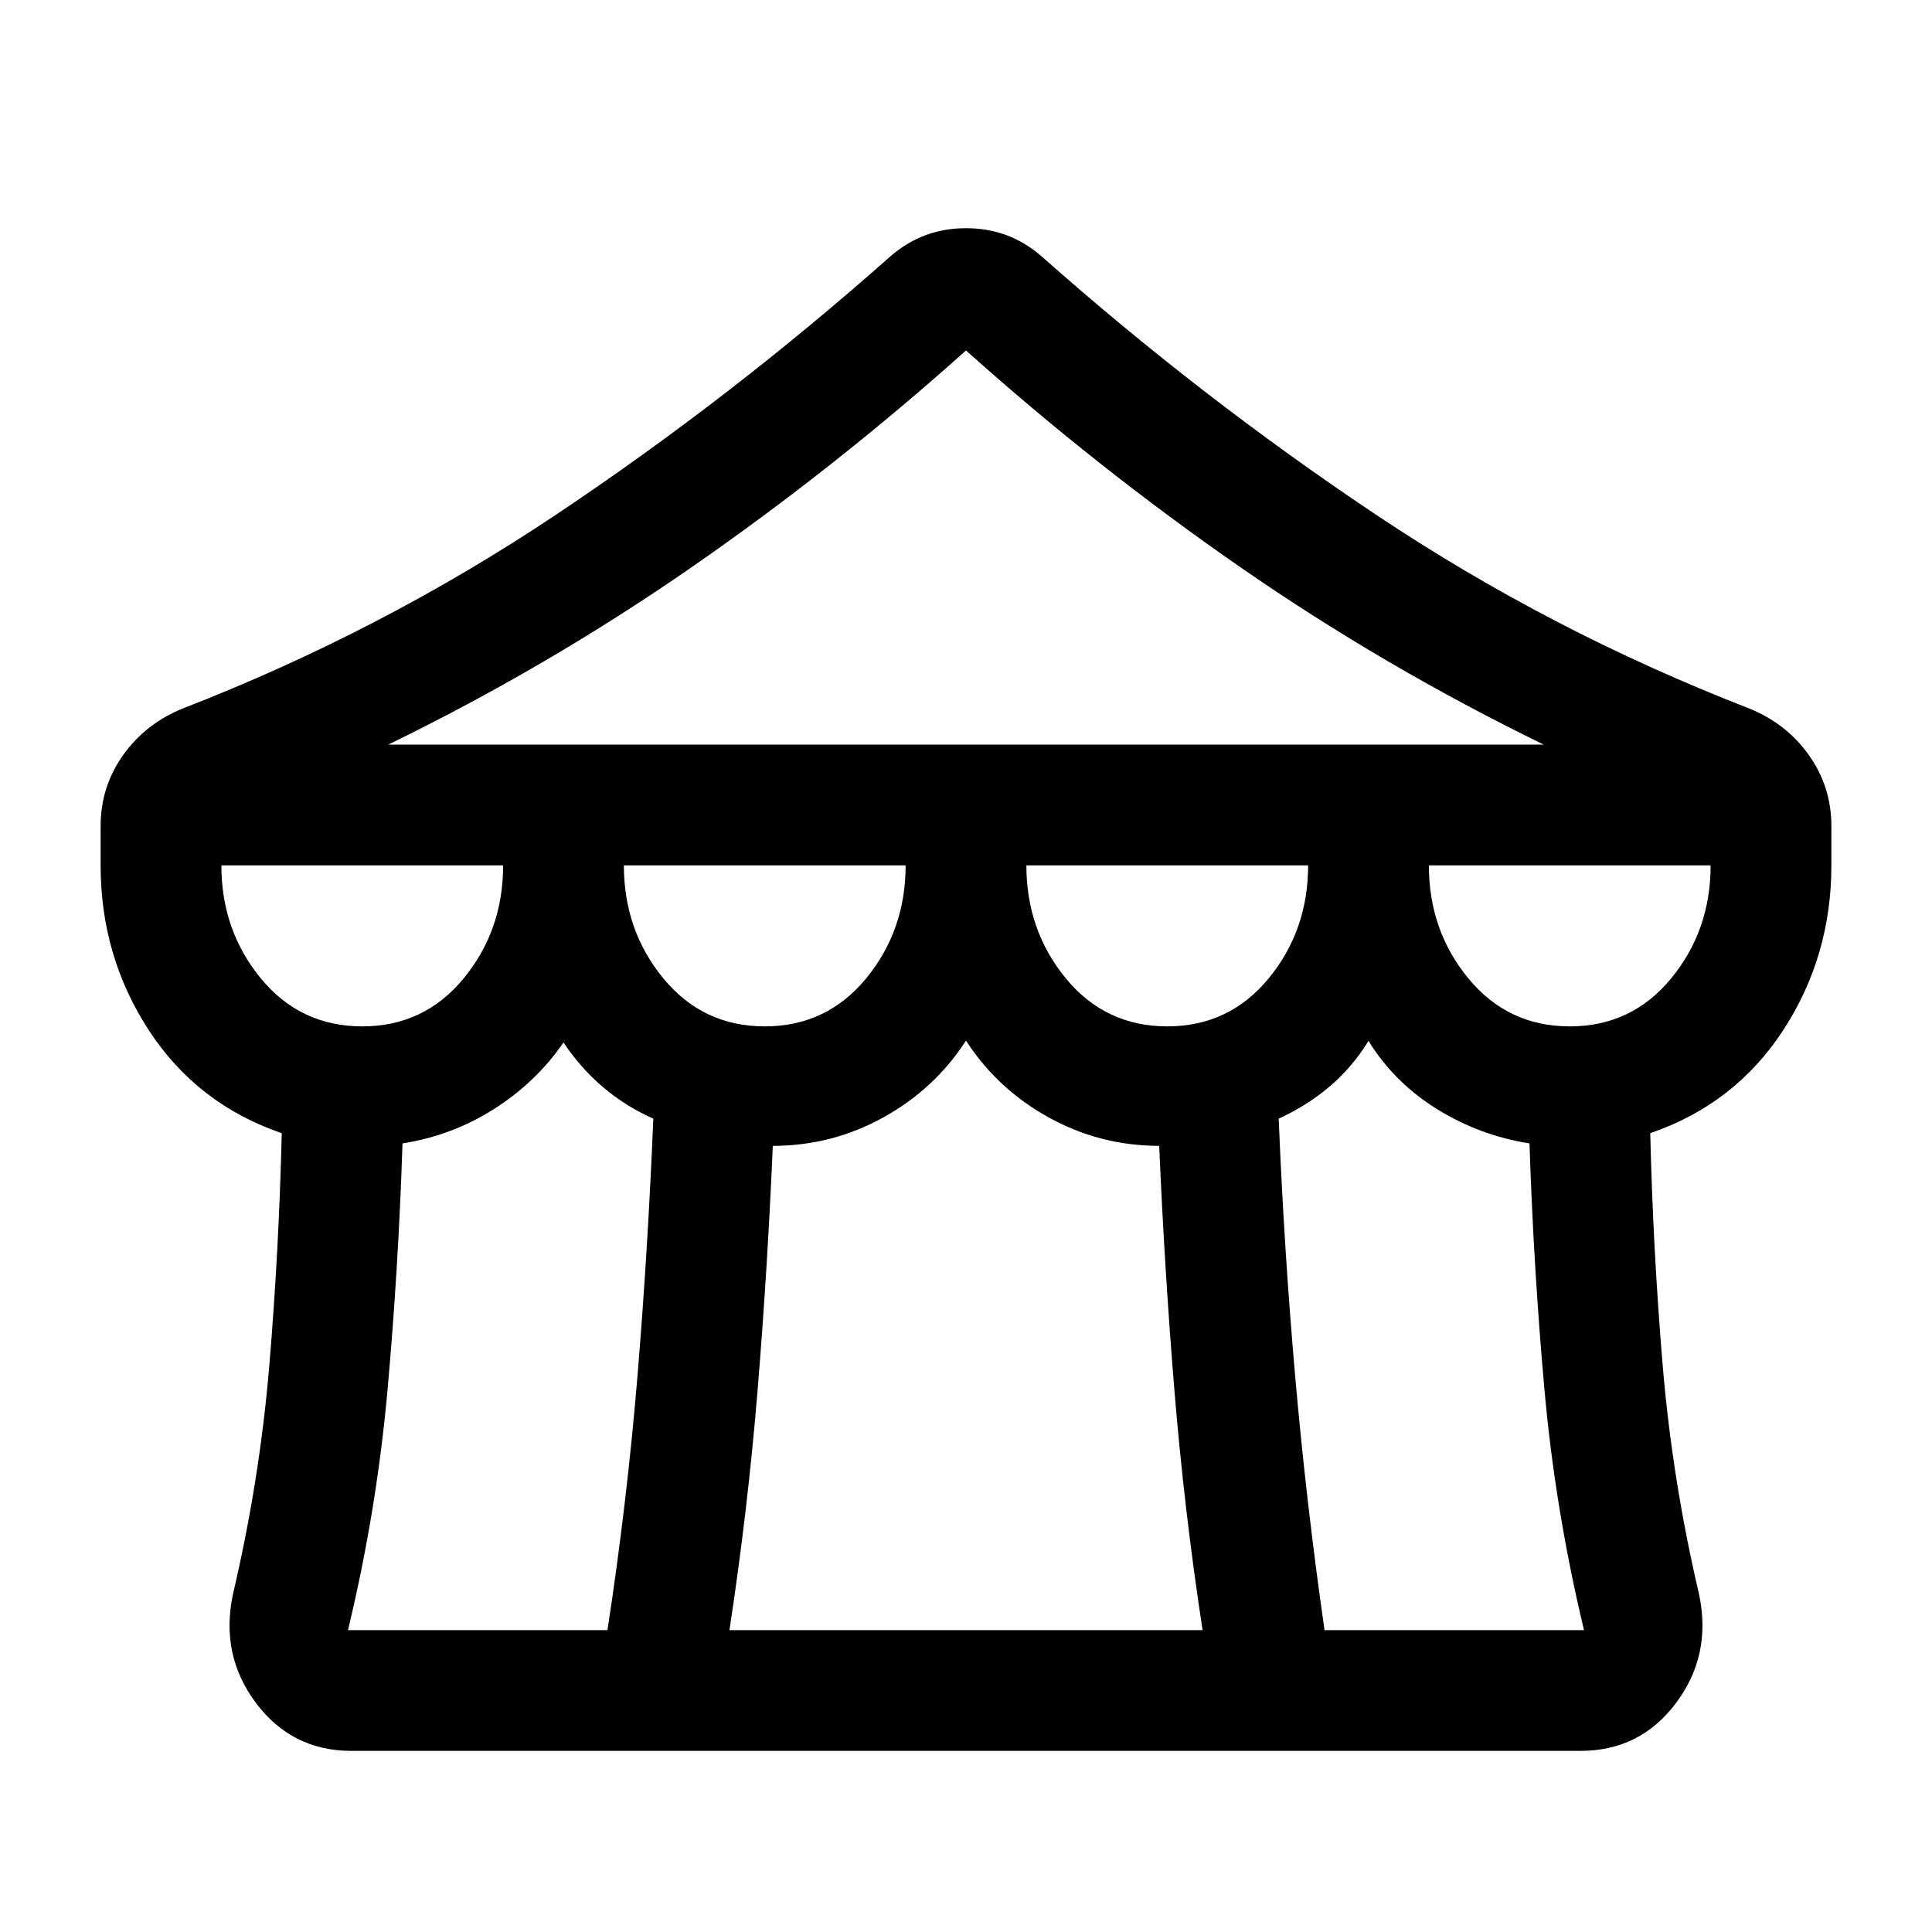 <svg xmlns="http://www.w3.org/2000/svg" height="24" viewBox="0 -960 960 960" width="24"><path d="M174.61-90q-29.61 0-47.46-23.85-17.84-23.84-11.38-54.07 13.31-56.77 18.08-113.93Q138.62-339 140-396.92q-42.15-14.47-66.08-51.2Q50-484.85 50-530v-19.54q0-19.54 11.19-35.27 11.2-15.73 29.73-23.19 98.85-38.38 185.73-96.5 86.89-58.11 166.04-128.35 8.31-7.07 17.54-10.42 9.23-3.34 19.77-3.34t19.77 3.34q9.23 3.35 17.54 10.42 79.15 70.24 166.04 128.35 86.88 58.12 185.73 96.5 18.53 7.46 29.73 23.19Q910-569.08 910-549.54V-530q0 45.15-23.92 81.88-23.93 36.73-66.08 51.2 1.38 57.92 6.15 115.07 4.77 57.16 18.08 113.93 6.46 30.23-11.38 54.07Q815-90 785.39-90H174.61Zm18.31-500h574.16Q688-628.54 616.73-677.88 545.46-727.23 480-785.85q-65.46 58.62-136.73 107.97Q272-628.54 192.92-590ZM580-450q30.77 0 50.39-23.85Q650-497.69 650-530H510q0 32.31 19.61 56.15Q549.23-450 580-450Zm-200 0q30.77 0 50.39-23.85Q450-497.69 450-530H310q0 32.31 19.61 56.15Q349.23-450 380-450Zm-200 0q30.77 0 50.39-23.85Q250-497.69 250-530H110q0 32.31 19.61 56.15Q149.23-450 180-450Zm-7.08 300h128.93q9.77-63.85 14.96-126.88 5.19-63.04 7.81-127.27-13.85-6.16-25.04-15.7-11.2-9.54-19.58-22.15-13.62 19.77-34.5 33.04-20.89 13.27-45.5 17.11-2 61.62-7.39 121.93-5.38 60.31-19.69 119.92Zm189.54 0h235.08q-9.15-60-14.04-119.81-4.88-59.81-7.5-120.81-29.61-.07-55.08-14.23Q495.46-419 480-442.92q-15.46 23.92-40.92 38.07-25.47 14.16-55.08 14.23-2.62 61-7.5 120.81Q371.61-210 362.46-150Zm295.69 0h128.93q-14.31-59.61-19.69-119.92Q762-330.23 760-391.85q-24.61-3.84-45.88-17Q692.85-422 680-442.77q-8 13-19.19 22.54-11.2 9.54-25.43 16.08 2.62 64.23 8.12 127.27Q649-213.85 658.15-150ZM780-450q30.77 0 50.39-23.85Q850-497.69 850-530H710q0 32.31 19.61 56.15Q749.23-450 780-450Z"/></svg>